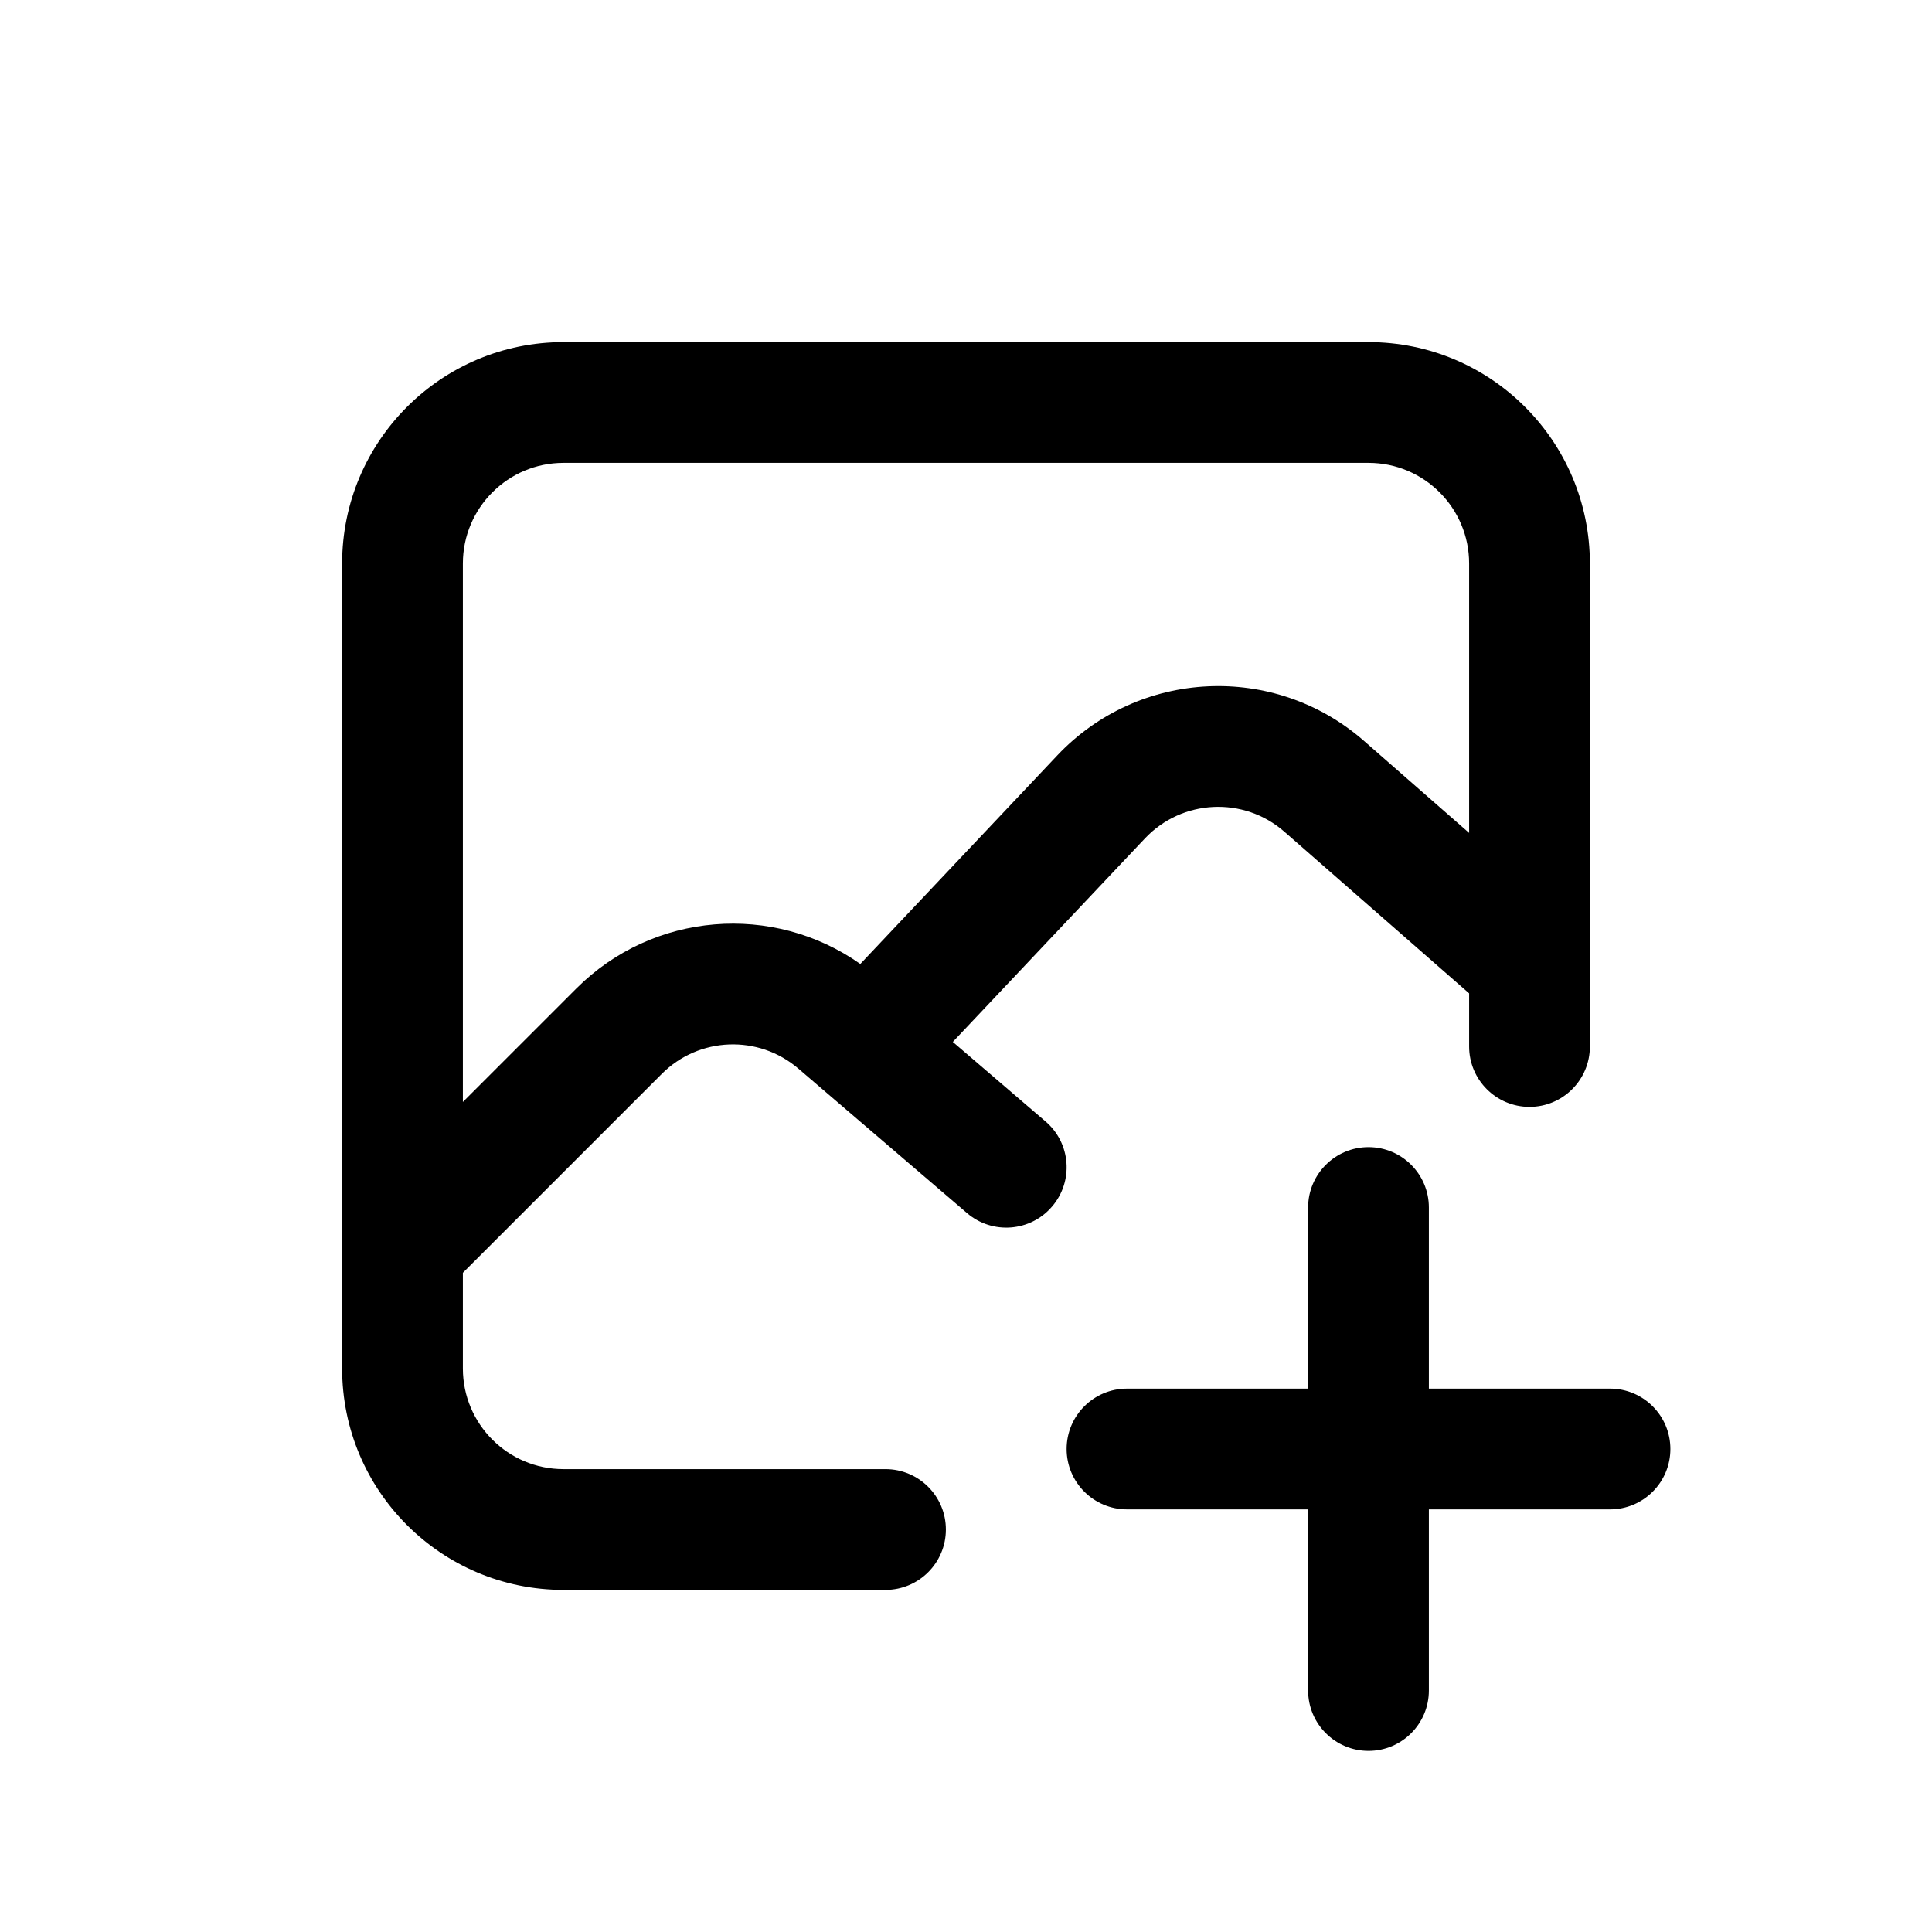 <svg width="24" height="24" viewBox="0 0 24 24" xmlns="http://www.w3.org/2000/svg">
<path fill-rule="evenodd" clip-rule="evenodd" d="M4.25 7C4.25 5.481 5.481 4.25 7 4.25H17C18.519 4.25 19.75 5.481 19.75 7V13C19.75 13.414 19.414 13.75 19 13.75C18.586 13.75 18.25 13.414 18.25 13V12.34L15.955 10.332C15.45 9.89 14.685 9.926 14.223 10.415L11.836 12.943L12.988 13.931C13.303 14.2 13.339 14.674 13.069 14.988C12.8 15.303 12.326 15.339 12.012 15.069L9.918 13.275C9.422 12.85 8.683 12.878 8.221 13.34L5.75 15.811V17C5.75 17.69 6.31 18.25 7 18.25H11C11.414 18.25 11.75 18.586 11.75 19C11.75 19.414 11.414 19.75 11 19.75H7C5.481 19.75 4.25 18.519 4.25 17V7ZM5.75 13.689L7.16 12.279C8.114 11.326 9.605 11.212 10.687 11.975L13.133 9.385C14.148 8.31 15.831 8.23 16.943 9.203L18.25 10.347V7C18.25 6.31 17.69 5.75 17 5.75H7C6.31 5.75 5.75 6.31 5.75 7V13.689ZM17 14.25C17.414 14.25 17.75 14.586 17.75 15V17.25H20C20.414 17.25 20.75 17.586 20.75 18C20.75 18.414 20.414 18.75 20 18.75H17.75V21C17.75 21.414 17.414 21.75 17 21.75C16.586 21.75 16.25 21.414 16.25 21V18.75H14C13.586 18.75 13.25 18.414 13.25 18C13.25 17.586 13.586 17.25 14 17.25H16.25V15C16.25 14.586 16.586 14.25 17 14.25Z"/>
</svg>
